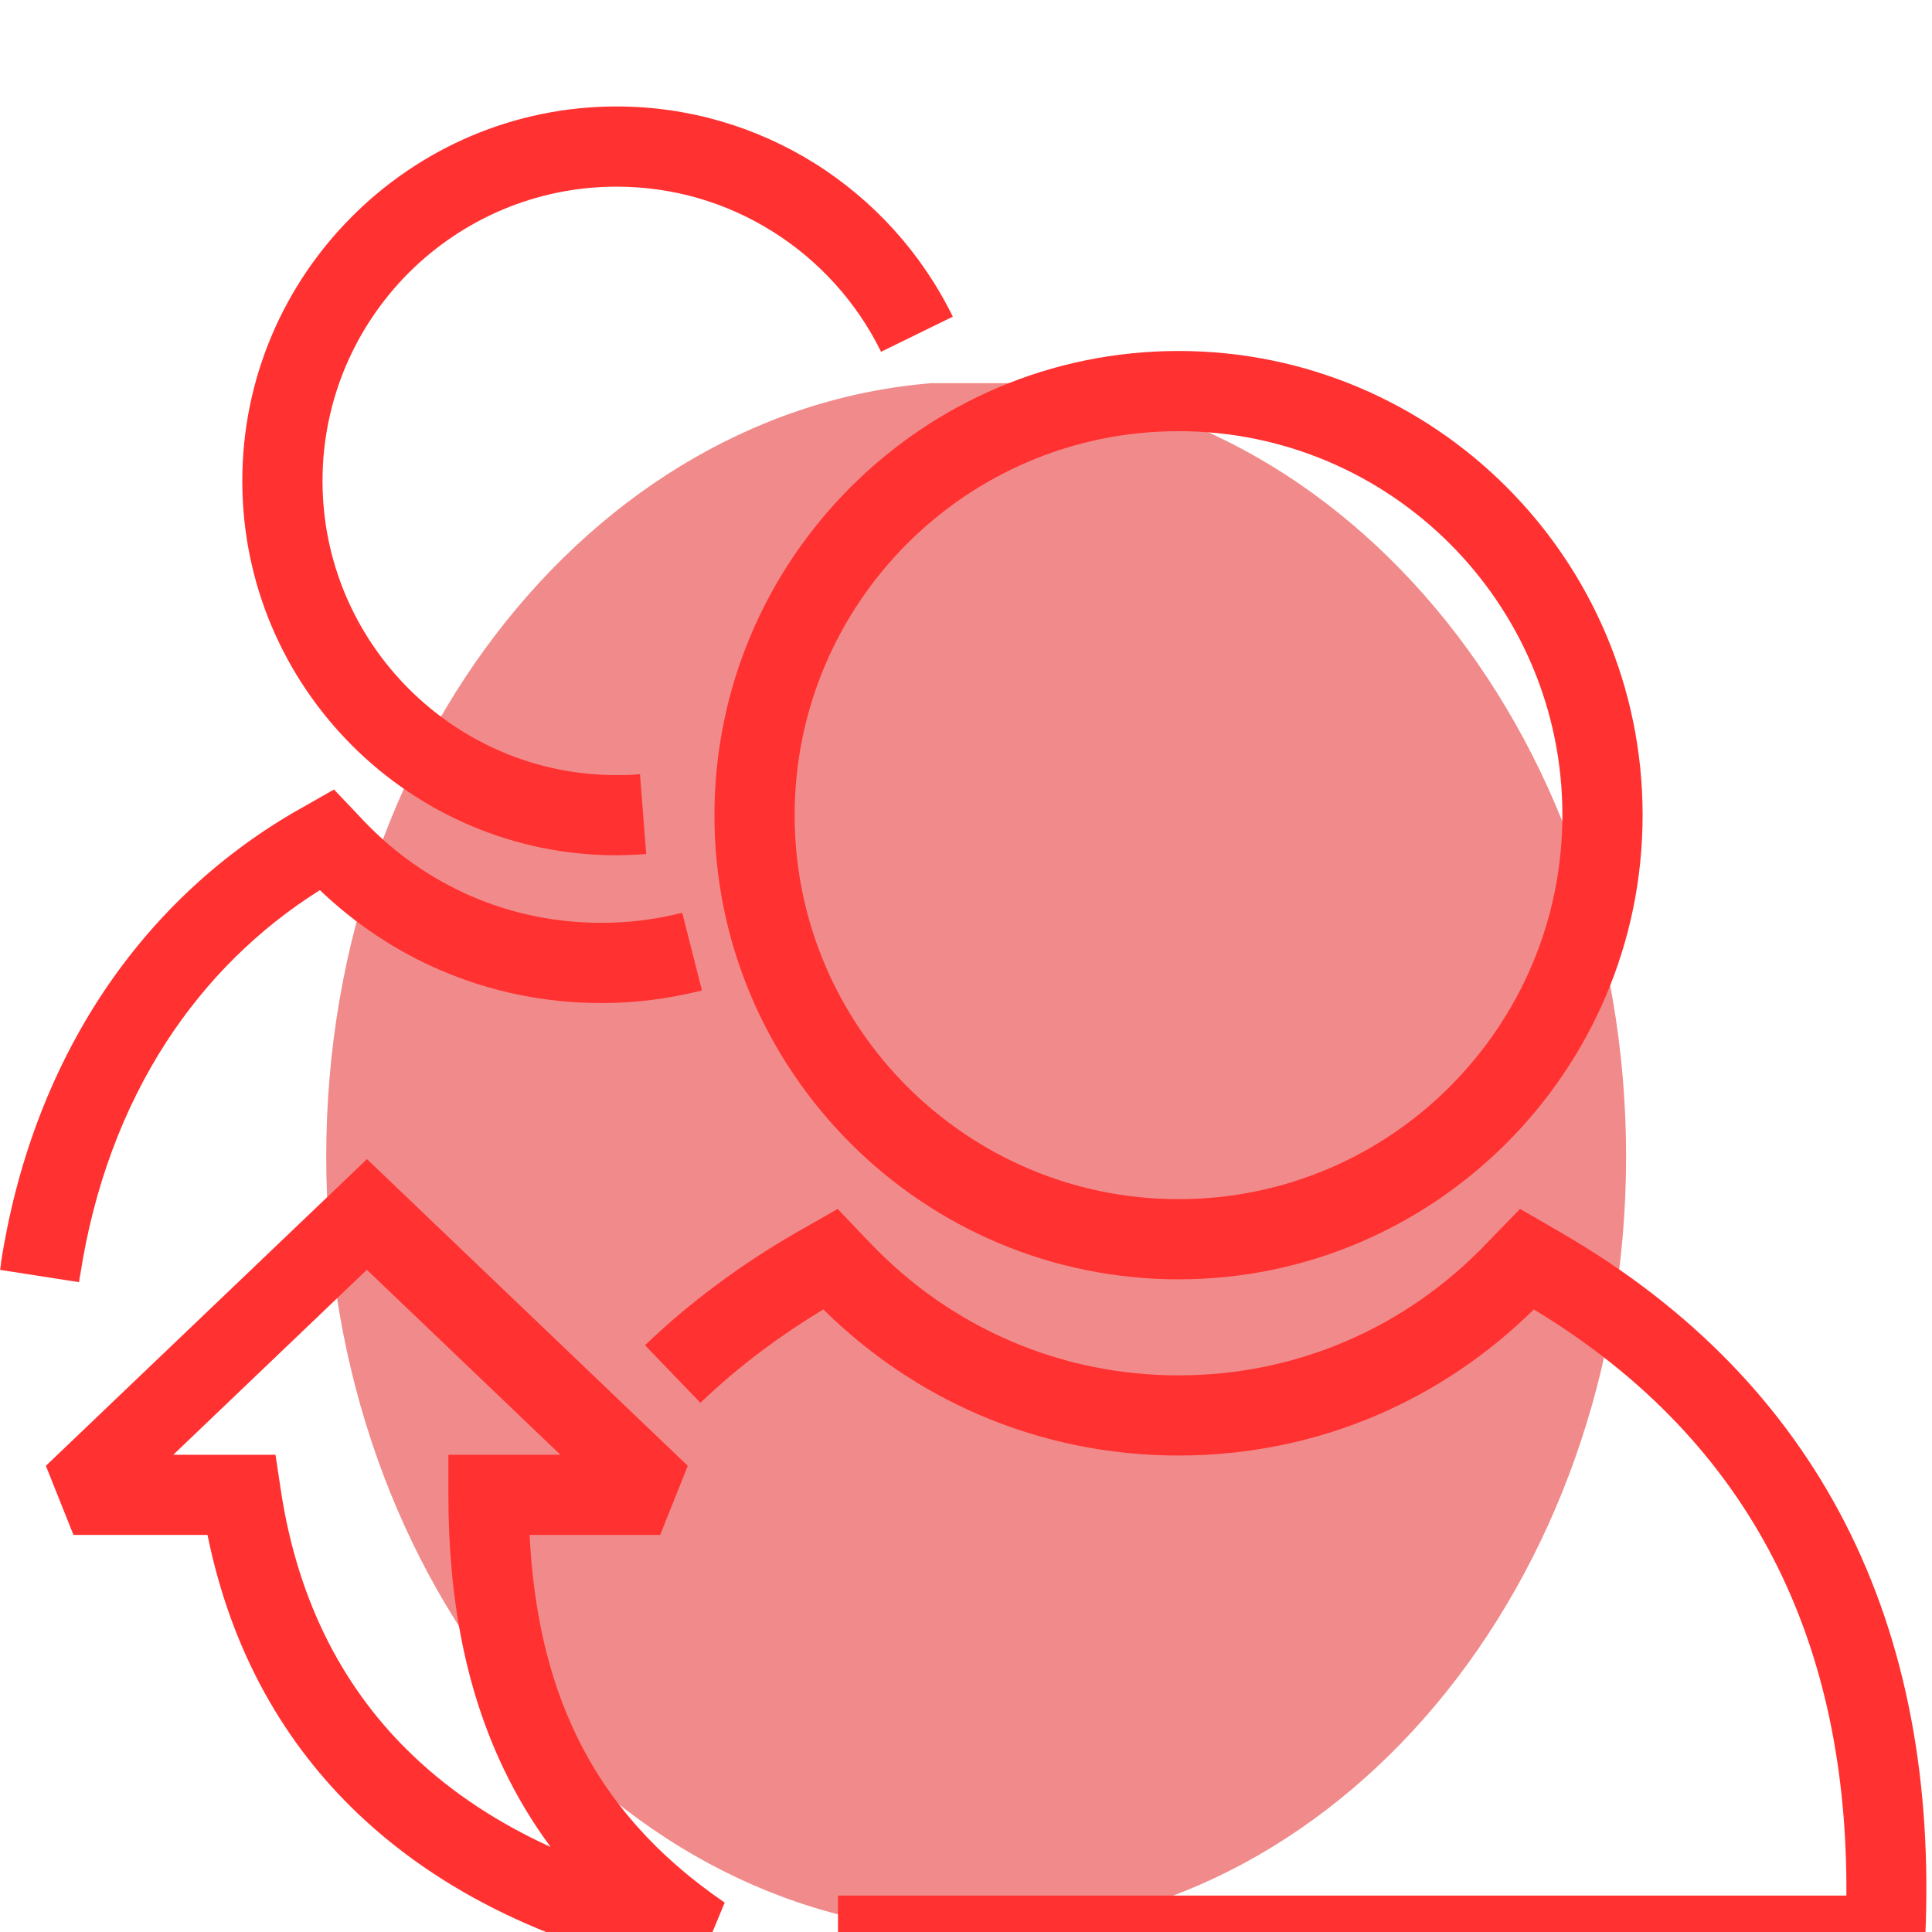 <svg xmlns="http://www.w3.org/2000/svg" xmlns:xlink="http://www.w3.org/1999/xlink" width="100" zoomAndPan="magnify" viewBox="0 0 75 75" height="100" preserveAspectRatio="xMidYMid meet" version="1.0"><defs><clipPath id="c95c831d6b"><path d="M 12.664 14.68 L 63.125 14.68 L 63.125 74.996 L 12.664 74.996 Z M 12.664 14.68 " clip-rule="nonzero"/></clipPath><clipPath id="9fdd6582c1"><path d="M 37.895 74.996 C 51.828 74.996 63.125 61.52 63.125 44.898 C 63.125 28.277 51.828 14.805 37.895 14.805 C 23.961 14.805 12.664 28.277 12.664 44.898 C 12.664 61.52 23.961 74.996 37.895 74.996 Z M 37.895 74.996 " clip-rule="nonzero"/></clipPath><clipPath id="c2d44be72e"><path d="M 9 4.137 L 37 4.137 L 37 34 L 9 34 Z M 9 4.137 " clip-rule="nonzero"/></clipPath></defs><g clip-path="url(#c95c831d6b)"><g clip-path="url(#9fdd6582c1)"><path fill="#f18b8b" d="M 63.125 74.996 L 12.664 74.996 L 12.664 14.875 L 63.125 14.875 Z M 63.125 74.996 " fill-opacity="1" fill-rule="nonzero"/></g></g><g clip-path="url(#c2d44be72e)"><path fill="#ff3131" d="M 25.086 33.156 C 24.957 33.164 24.766 33.176 24.512 33.188 C 24.238 33.195 24.047 33.203 23.938 33.203 C 19.93 33.203 16.297 31.57 13.668 28.941 C 11.035 26.309 9.406 22.676 9.406 18.672 C 9.406 14.664 11.035 11.035 13.668 8.402 C 16.301 5.766 19.934 4.133 23.938 4.133 C 26.75 4.133 29.383 4.941 31.613 6.332 C 33.91 7.77 35.785 9.836 36.988 12.293 L 34.203 13.656 C 33.258 11.73 31.785 10.105 29.969 8.973 C 28.223 7.879 26.152 7.246 23.938 7.246 C 20.785 7.246 17.934 8.527 15.867 10.59 C 13.801 12.66 12.52 15.516 12.52 18.672 C 12.52 21.816 13.801 24.672 15.867 26.738 C 17.938 28.809 20.789 30.09 23.938 30.09 C 24.172 30.09 24.324 30.086 24.391 30.086 C 24.484 30.082 24.633 30.07 24.844 30.055 L 25.086 33.156 " fill-opacity="1" fill-rule="nonzero"/></g><path fill="#ff3131" d="M 27.25 38.449 C 26.613 38.609 25.965 38.734 25.305 38.816 C 24.652 38.898 23.996 38.938 23.332 38.938 C 21.152 38.938 19.047 38.5 17.102 37.664 C 15.391 36.93 13.809 35.883 12.418 34.555 C 10.02 36.062 8.016 38.051 6.469 40.43 C 4.785 43.023 3.637 46.09 3.113 49.504 L 3.109 49.508 L 3.066 49.773 L 0.004 49.297 L 0.043 49.039 L 0.035 49.039 C 0.629 45.191 1.938 41.711 3.867 38.738 C 5.812 35.746 8.383 33.285 11.48 31.492 L 11.496 31.484 L 11.91 31.25 L 12.965 30.648 L 13.801 31.527 L 14.125 31.871 C 15.34 33.145 16.766 34.133 18.332 34.805 C 19.887 35.473 21.578 35.824 23.332 35.824 C 23.871 35.824 24.406 35.793 24.93 35.727 C 25.453 35.66 25.973 35.562 26.484 35.434 L 27.25 38.449 " fill-opacity="1" fill-rule="nonzero"/><path fill="#ff3131" d="M 45.75 49.664 C 40.781 49.664 36.277 47.645 33.016 44.383 C 29.754 41.121 27.734 36.617 27.734 31.648 C 27.734 26.68 29.754 22.18 33.016 18.914 C 36.281 15.648 40.785 13.625 45.75 13.625 C 50.719 13.625 55.223 15.645 58.484 18.906 C 61.746 22.168 63.766 26.672 63.766 31.641 C 63.766 36.605 61.746 41.109 58.484 44.375 C 55.219 47.641 50.715 49.664 45.75 49.664 Z M 35.219 42.184 C 37.918 44.879 41.641 46.551 45.75 46.551 C 49.863 46.551 53.586 44.883 56.281 42.184 C 58.98 39.484 60.652 35.754 60.652 31.641 C 60.652 27.531 58.984 23.809 56.285 21.109 C 53.586 18.41 49.859 16.738 45.75 16.738 C 41.637 16.738 37.914 18.406 35.215 21.105 C 32.52 23.805 30.848 27.531 30.848 31.648 C 30.848 35.758 32.52 39.484 35.219 42.184 " fill-opacity="1" fill-rule="nonzero"/><path fill="#ff3131" d="M 32.531 73.586 L 71.676 73.586 C 71.711 68.793 70.832 64.363 68.836 60.492 C 66.887 56.715 63.855 53.438 59.543 50.832 C 57.758 52.59 55.711 53.965 53.488 54.922 C 51.074 55.961 48.457 56.504 45.75 56.504 C 43.043 56.504 40.426 55.961 38.012 54.922 C 35.789 53.965 33.742 52.59 31.961 50.832 C 31.141 51.328 30.371 51.844 29.652 52.379 C 28.77 53.035 27.949 53.73 27.191 54.457 L 25.039 52.223 C 25.887 51.406 26.805 50.629 27.805 49.887 C 28.777 49.16 29.82 48.477 30.93 47.836 L 30.941 47.828 L 31.465 47.531 L 32.52 46.93 L 33.355 47.809 L 33.77 48.242 C 35.352 49.902 37.207 51.191 39.242 52.062 C 41.266 52.934 43.469 53.391 45.75 53.391 C 48.031 53.391 50.234 52.934 52.262 52.062 C 54.293 51.191 56.152 49.902 57.734 48.242 L 57.746 48.23 L 58.164 47.797 L 59.008 46.93 L 60.059 47.535 L 60.574 47.836 C 65.707 50.801 69.301 54.621 71.598 59.07 C 74.062 63.848 75.004 69.316 74.738 75.211 L 74.672 76.699 L 32.531 76.699 L 32.531 73.586 " fill-opacity="1" fill-rule="nonzero"/><path fill="#ff3131" d="M 14.242 49.293 L 6.727 56.473 L 10.695 56.473 L 10.895 57.805 C 11.574 62.344 13.461 65.695 16.012 68.133 C 17.582 69.637 19.414 70.805 21.375 71.699 C 20.684 70.766 20.086 69.773 19.578 68.719 C 18.109 65.676 17.406 62.148 17.406 58.027 L 17.406 56.473 L 21.754 56.473 Z M 1.781 56.902 L 13.176 46.02 L 14.246 44.996 L 15.316 46.02 L 26.699 56.902 L 25.629 59.586 L 20.559 59.586 C 20.707 62.57 21.301 65.148 22.375 67.367 C 23.613 69.938 25.516 72.07 28.133 73.859 L 26.965 76.668 C 22.242 75.766 17.504 73.855 13.871 70.383 C 11.105 67.738 9 64.215 8.055 59.586 L 2.852 59.586 L 1.781 56.902 " fill-opacity="1" fill-rule="nonzero"/></svg>